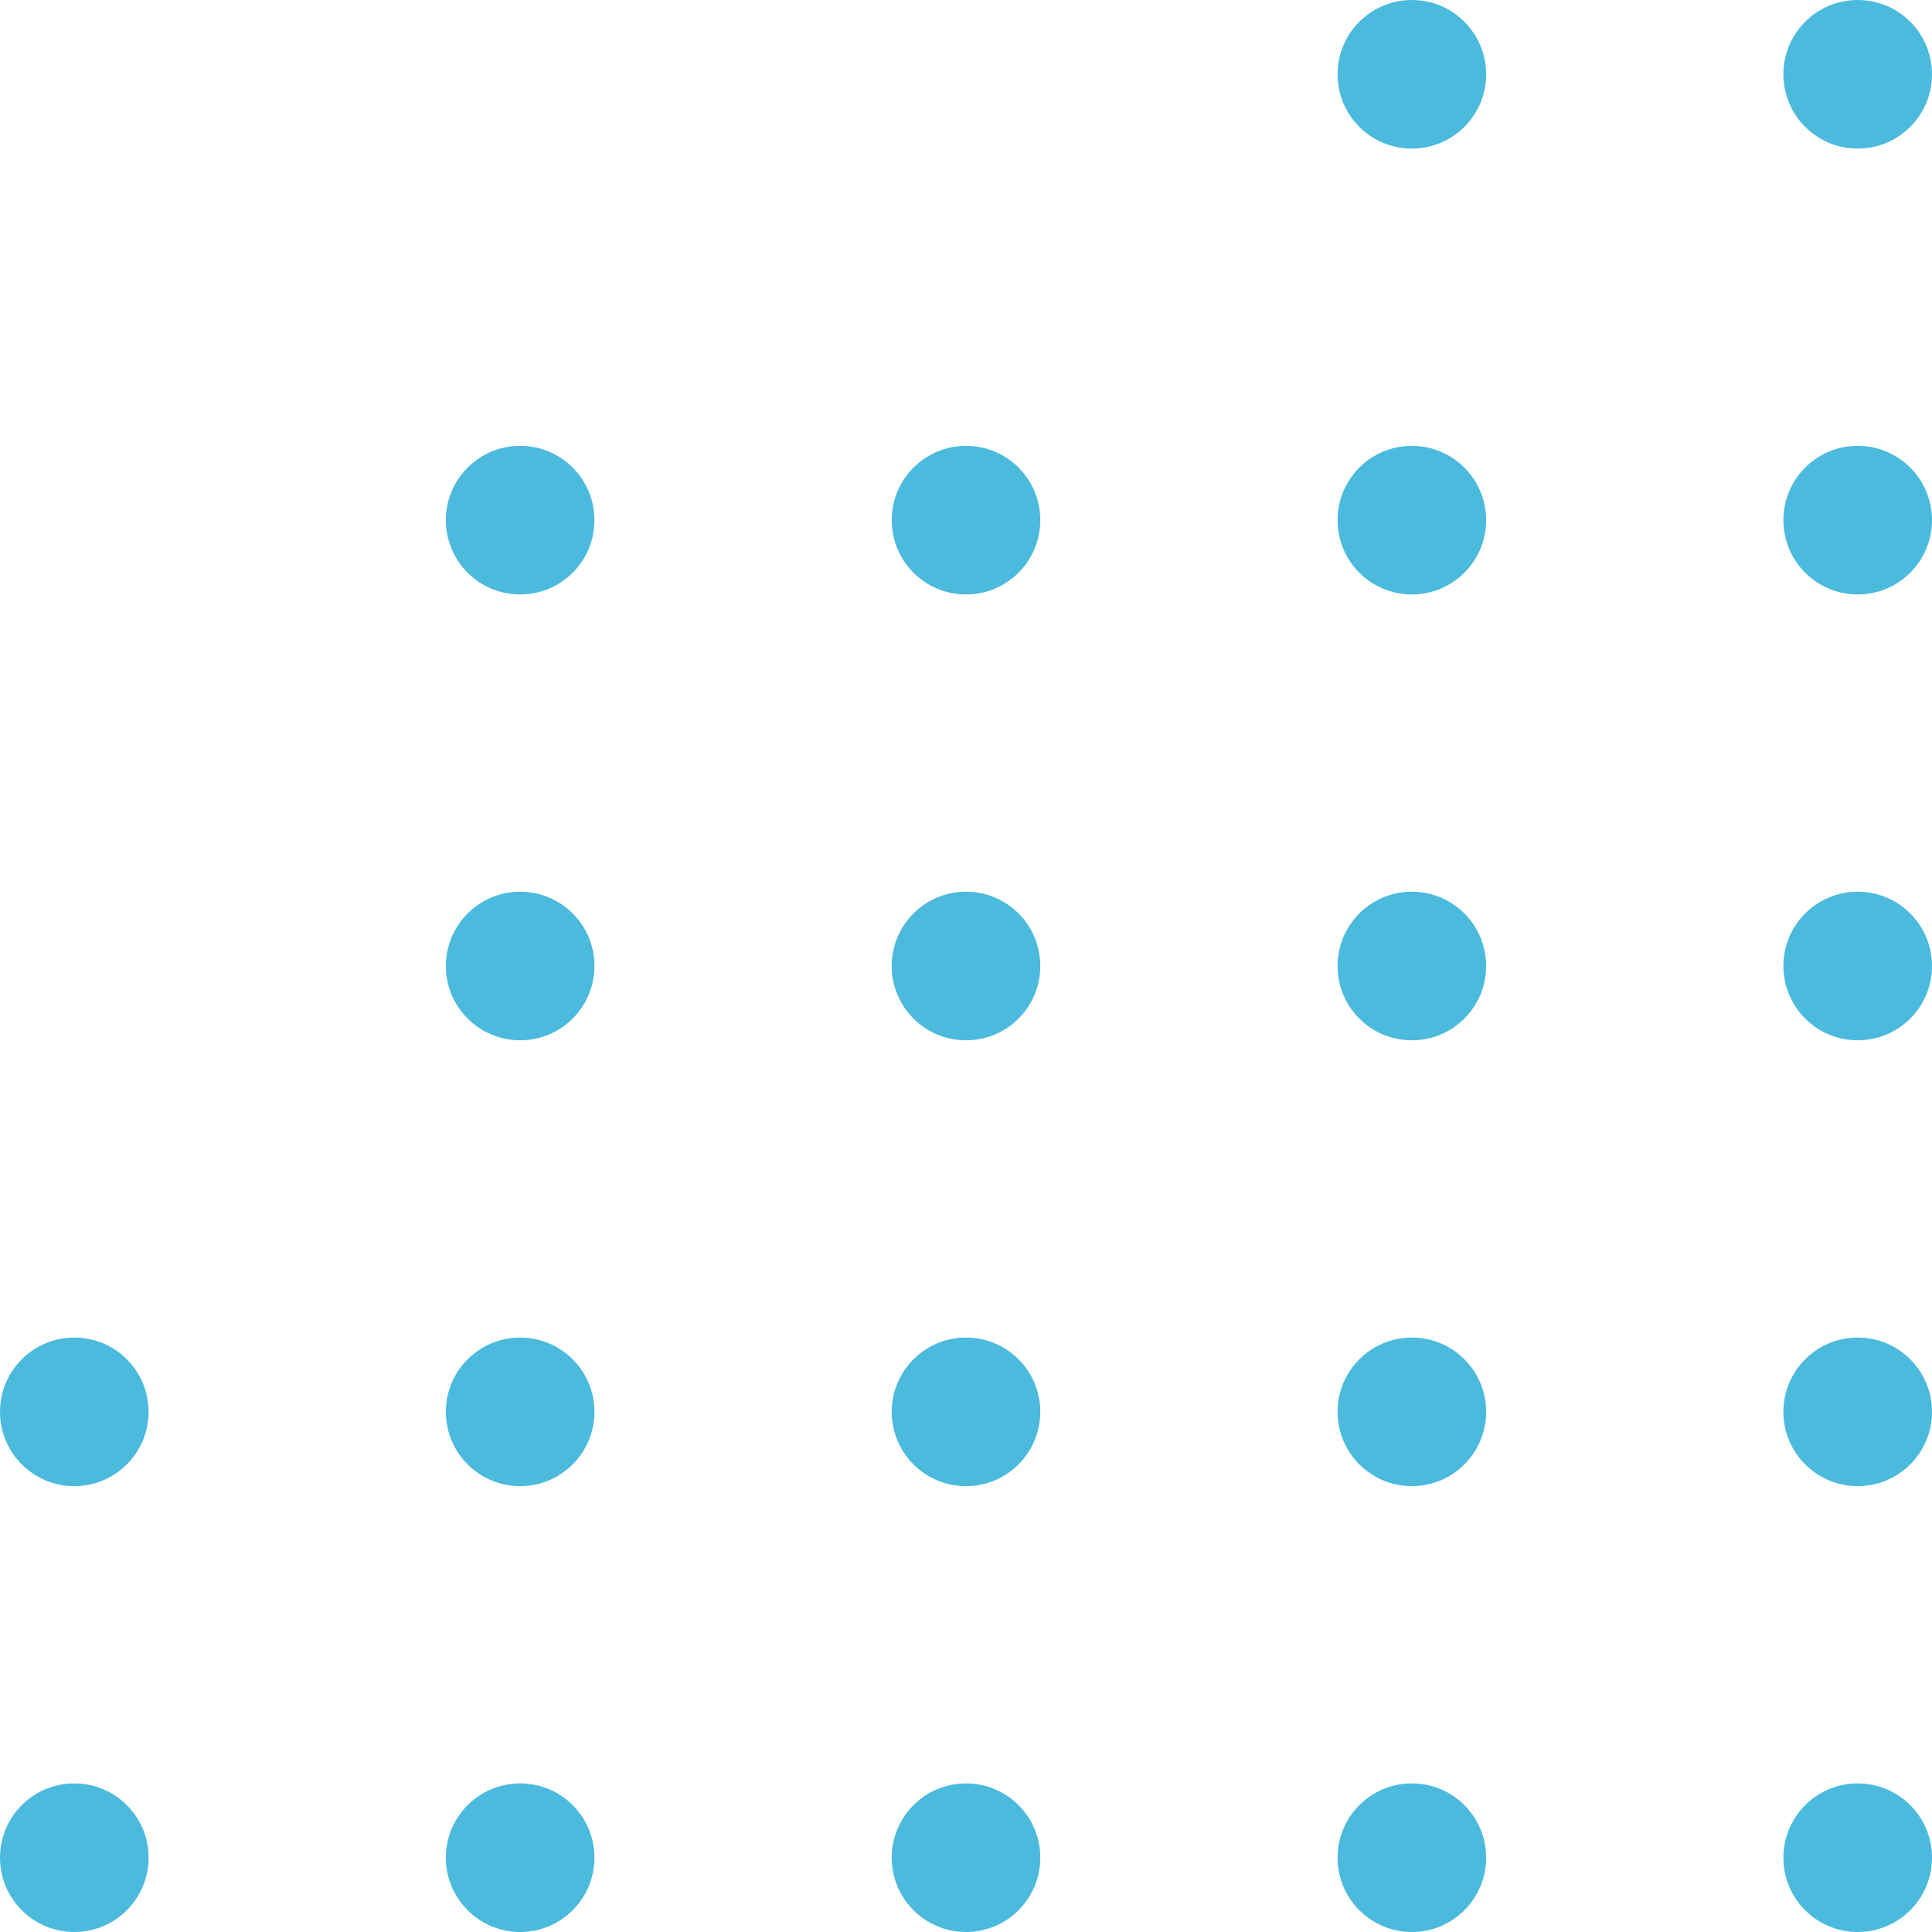 <svg width="48" height="48" viewBox="0 0 48 48" fill="none" xmlns="http://www.w3.org/2000/svg">
<path d="M3.692 35.077C3.692 36.096 2.866 36.923 1.846 36.923C0.827 36.923 0 36.096 0 35.077C0 34.057 0.827 33.231 1.846 33.231C2.866 33.231 3.692 34.057 3.692 35.077Z" fill="#4BBADD"/>
<path d="M3.692 46.154C3.692 47.173 2.866 48 1.846 48C0.827 48 0 47.173 0 46.154C0 45.134 0.827 44.308 1.846 44.308C2.866 44.308 3.692 45.134 3.692 46.154Z" fill="#4BBADD"/>
<path d="M14.769 12.923C14.769 13.943 13.943 14.769 12.923 14.769C11.904 14.769 11.077 13.943 11.077 12.923C11.077 11.903 11.904 11.077 12.923 11.077C13.943 11.077 14.769 11.903 14.769 12.923Z" fill="#4BBADD"/>
<path d="M14.769 24C14.769 25.02 13.943 25.846 12.923 25.846C11.904 25.846 11.077 25.02 11.077 24C11.077 22.98 11.904 22.154 12.923 22.154C13.943 22.154 14.769 22.98 14.769 24Z" fill="#4BBADD"/>
<path d="M14.769 35.077C14.769 36.096 13.943 36.923 12.923 36.923C11.904 36.923 11.077 36.096 11.077 35.077C11.077 34.057 11.904 33.231 12.923 33.231C13.943 33.231 14.769 34.057 14.769 35.077Z" fill="#4BBADD"/>
<path d="M14.769 46.154C14.769 47.173 13.943 48 12.923 48C11.904 48 11.077 47.173 11.077 46.154C11.077 45.134 11.904 44.308 12.923 44.308C13.943 44.308 14.769 45.134 14.769 46.154Z" fill="#4BBADD"/>
<path d="M25.846 12.923C25.846 13.943 25.02 14.769 24 14.769C22.981 14.769 22.154 13.943 22.154 12.923C22.154 11.903 22.981 11.077 24 11.077C25.02 11.077 25.846 11.903 25.846 12.923Z" fill="#4BBADD"/>
<path d="M25.846 24C25.846 25.02 25.02 25.846 24 25.846C22.981 25.846 22.154 25.02 22.154 24C22.154 22.98 22.981 22.154 24 22.154C25.02 22.154 25.846 22.98 25.846 24Z" fill="#4BBADD"/>
<path d="M25.846 35.077C25.846 36.096 25.02 36.923 24 36.923C22.981 36.923 22.154 36.096 22.154 35.077C22.154 34.057 22.981 33.231 24 33.231C25.02 33.231 25.846 34.057 25.846 35.077Z" fill="#4BBADD"/>
<path d="M25.846 46.154C25.846 47.173 25.02 48 24 48C22.981 48 22.154 47.173 22.154 46.154C22.154 45.134 22.981 44.308 24 44.308C25.02 44.308 25.846 45.134 25.846 46.154Z" fill="#4BBADD"/>
<path d="M36.923 1.846C36.923 2.866 36.097 3.692 35.077 3.692C34.057 3.692 33.231 2.866 33.231 1.846C33.231 0.827 34.057 0 35.077 0C36.097 0 36.923 0.827 36.923 1.846Z" fill="#4BBADD"/>
<path d="M36.923 12.923C36.923 13.943 36.097 14.769 35.077 14.769C34.057 14.769 33.231 13.943 33.231 12.923C33.231 11.903 34.057 11.077 35.077 11.077C36.097 11.077 36.923 11.903 36.923 12.923Z" fill="#4BBADD"/>
<path d="M36.923 24C36.923 25.02 36.097 25.846 35.077 25.846C34.057 25.846 33.231 25.02 33.231 24C33.231 22.98 34.057 22.154 35.077 22.154C36.097 22.154 36.923 22.98 36.923 24Z" fill="#4BBADD"/>
<path d="M36.923 35.077C36.923 36.096 36.097 36.923 35.077 36.923C34.057 36.923 33.231 36.096 33.231 35.077C33.231 34.057 34.057 33.231 35.077 33.231C36.097 33.231 36.923 34.057 36.923 35.077Z" fill="#4BBADD"/>
<path d="M36.923 46.154C36.923 47.173 36.097 48 35.077 48C34.057 48 33.231 47.173 33.231 46.154C33.231 45.134 34.057 44.308 35.077 44.308C36.097 44.308 36.923 45.134 36.923 46.154Z" fill="#4BBADD"/>
<path d="M48 1.846C48 2.866 47.174 3.692 46.154 3.692C45.134 3.692 44.308 2.866 44.308 1.846C44.308 0.827 45.134 0 46.154 0C47.174 0 48 0.827 48 1.846Z" fill="#4BBADD"/>
<path d="M48 12.923C48 13.943 47.174 14.769 46.154 14.769C45.134 14.769 44.308 13.943 44.308 12.923C44.308 11.903 45.134 11.077 46.154 11.077C47.174 11.077 48 11.903 48 12.923Z" fill="#4BBADD"/>
<path d="M48 24C48 25.02 47.174 25.846 46.154 25.846C45.134 25.846 44.308 25.02 44.308 24C44.308 22.98 45.134 22.154 46.154 22.154C47.174 22.154 48 22.98 48 24Z" fill="#4BBADD"/>
<path d="M48 35.077C48 36.096 47.174 36.923 46.154 36.923C45.134 36.923 44.308 36.096 44.308 35.077C44.308 34.057 45.134 33.231 46.154 33.231C47.174 33.231 48 34.057 48 35.077Z" fill="#4BBADD"/>
<path d="M48 46.154C48 47.173 47.174 48 46.154 48C45.134 48 44.308 47.173 44.308 46.154C44.308 45.134 45.134 44.308 46.154 44.308C47.174 44.308 48 45.134 48 46.154Z" fill="#4BBADD"/>
</svg>
